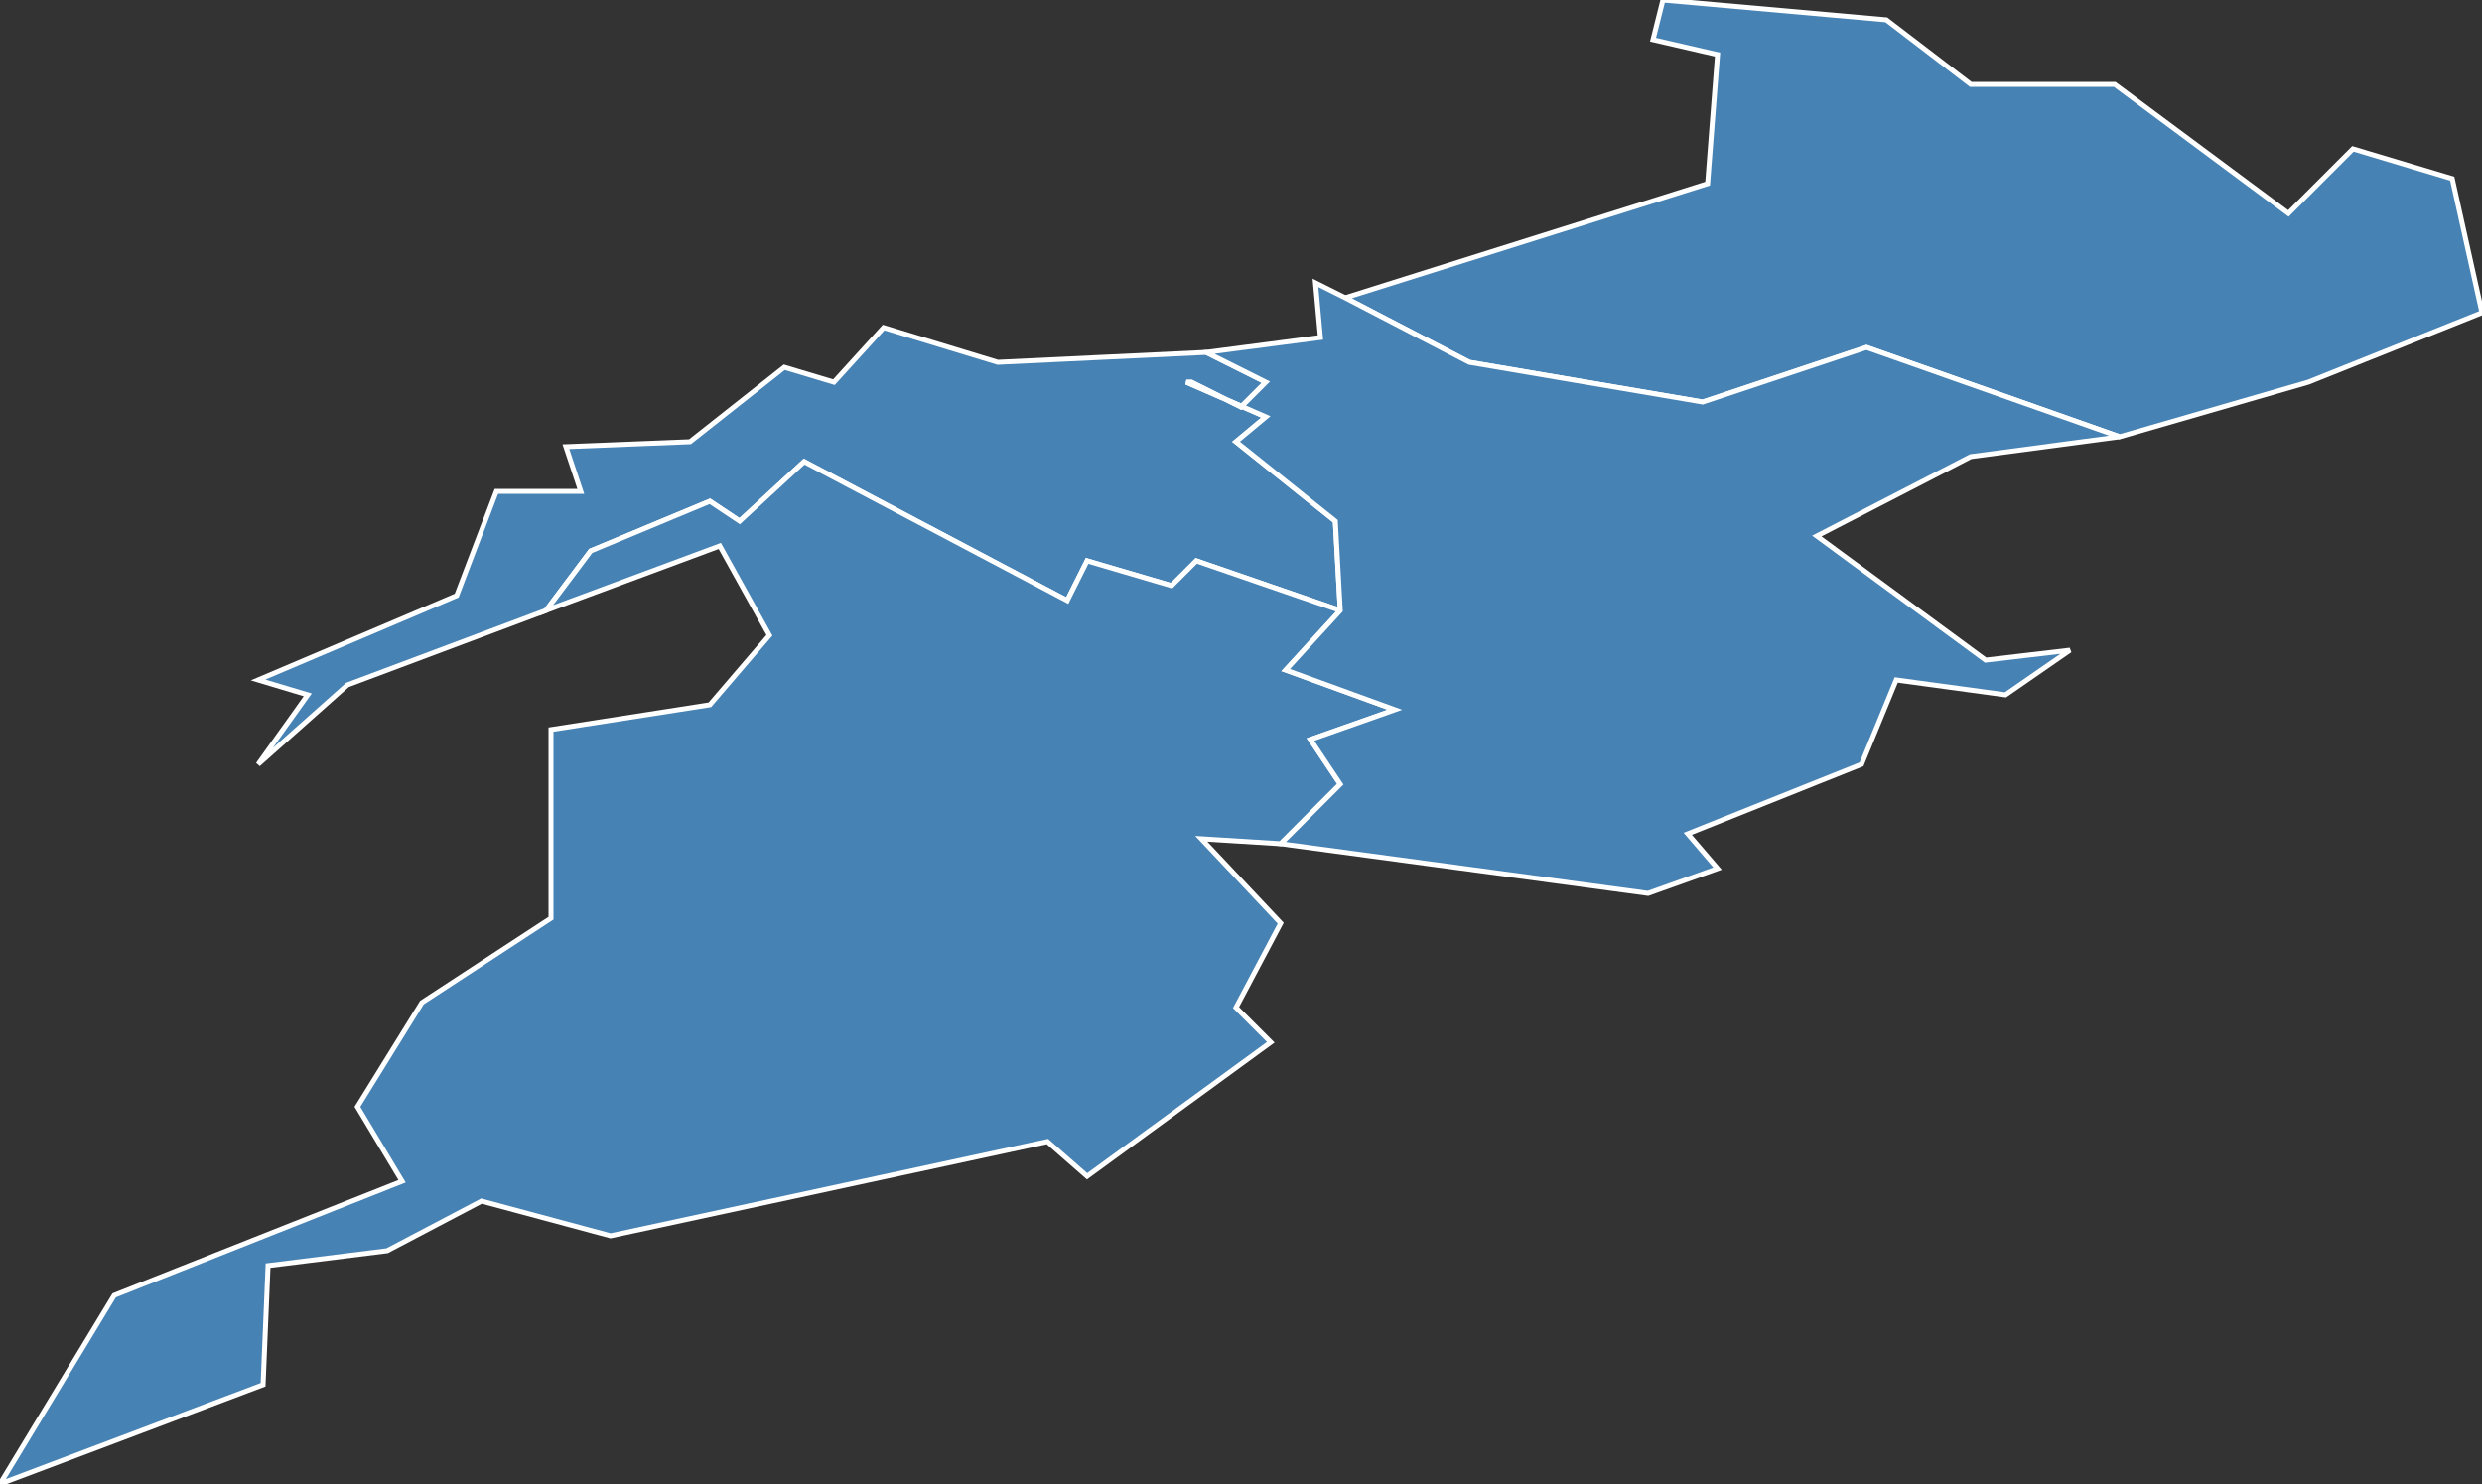 <?xml version="1.0" encoding="utf-8"?>
<svg version="1.1" id="svgmap" xmlns="http://www.w3.org/2000/svg" xmlns:xlink="http://www.w3.org/1999/xlink" x="0px" y="0px" width="100%" height="100%" viewBox="0 0 500 299">
<rect x="0" y="0" width="500" height="299" fill="#333333" stroke="none"/>
<polygon points="270,123 241,113 236,118 219,113 215,121 162,93 149,105 143,101 119,111 110,123 70,138 52,154 62,140 52,137 92,120 100,99 117,99 114,90 139,89 158,74 168,77 178,66 201,73 243,71 255,77 250,82 240,77 239,77 255,84 249,89 269,105 270,123" id="55042" class="commune" fill="steelblue" stroke-width="1" stroke="white" geotype="commune" geoname="Belleray" code_insee="55042" code_canton="5517"/><polygon points="500,63 465,77 427,88 376,70 343,81 296,73 271,60 344,37 346,11 333,8 335,0 380,4 397,17 426,17 461,43 474,30 494,36 500,63" id="55045" class="commune" fill="steelblue" stroke-width="1" stroke="white" geotype="commune" geoname="Belrupt-en-Verdunois" code_insee="55045" code_canton="5517"/><polygon points="256,210 219,237 211,230 123,249 97,242 78,252 54,255 53,279 0,299 23,261 81,238 72,223 85,202 111,185 111,147 143,142 155,128 145,110 110,123 119,111 143,101 149,105 162,93 215,121 219,113 236,118 241,113 270,123 259,135 281,143 264,149 270,158 258,170 242,169 258,186 249,203 256,210" id="55166" class="commune" fill="steelblue" stroke-width="1" stroke="white" geotype="commune" geoname="Dugny-sur-Meuse" code_insee="55166" code_canton="5517"/><polygon points="270,123 269,105 249,89 255,84 239,77 240,77 250,82 255,77 243,71 266,68 265,57 271,60 296,73 343,81 376,70 427,88 397,92 366,108 400,133 417,131 404,140 382,137 375,154 340,168 346,175 332,180 258,170 270,158 264,149 281,143 259,135 270,123" id="55236" class="commune" fill="steelblue" stroke-width="1" stroke="white" geotype="commune" geoname="Haudainville" code_insee="55236" code_canton="5517"/></svg>